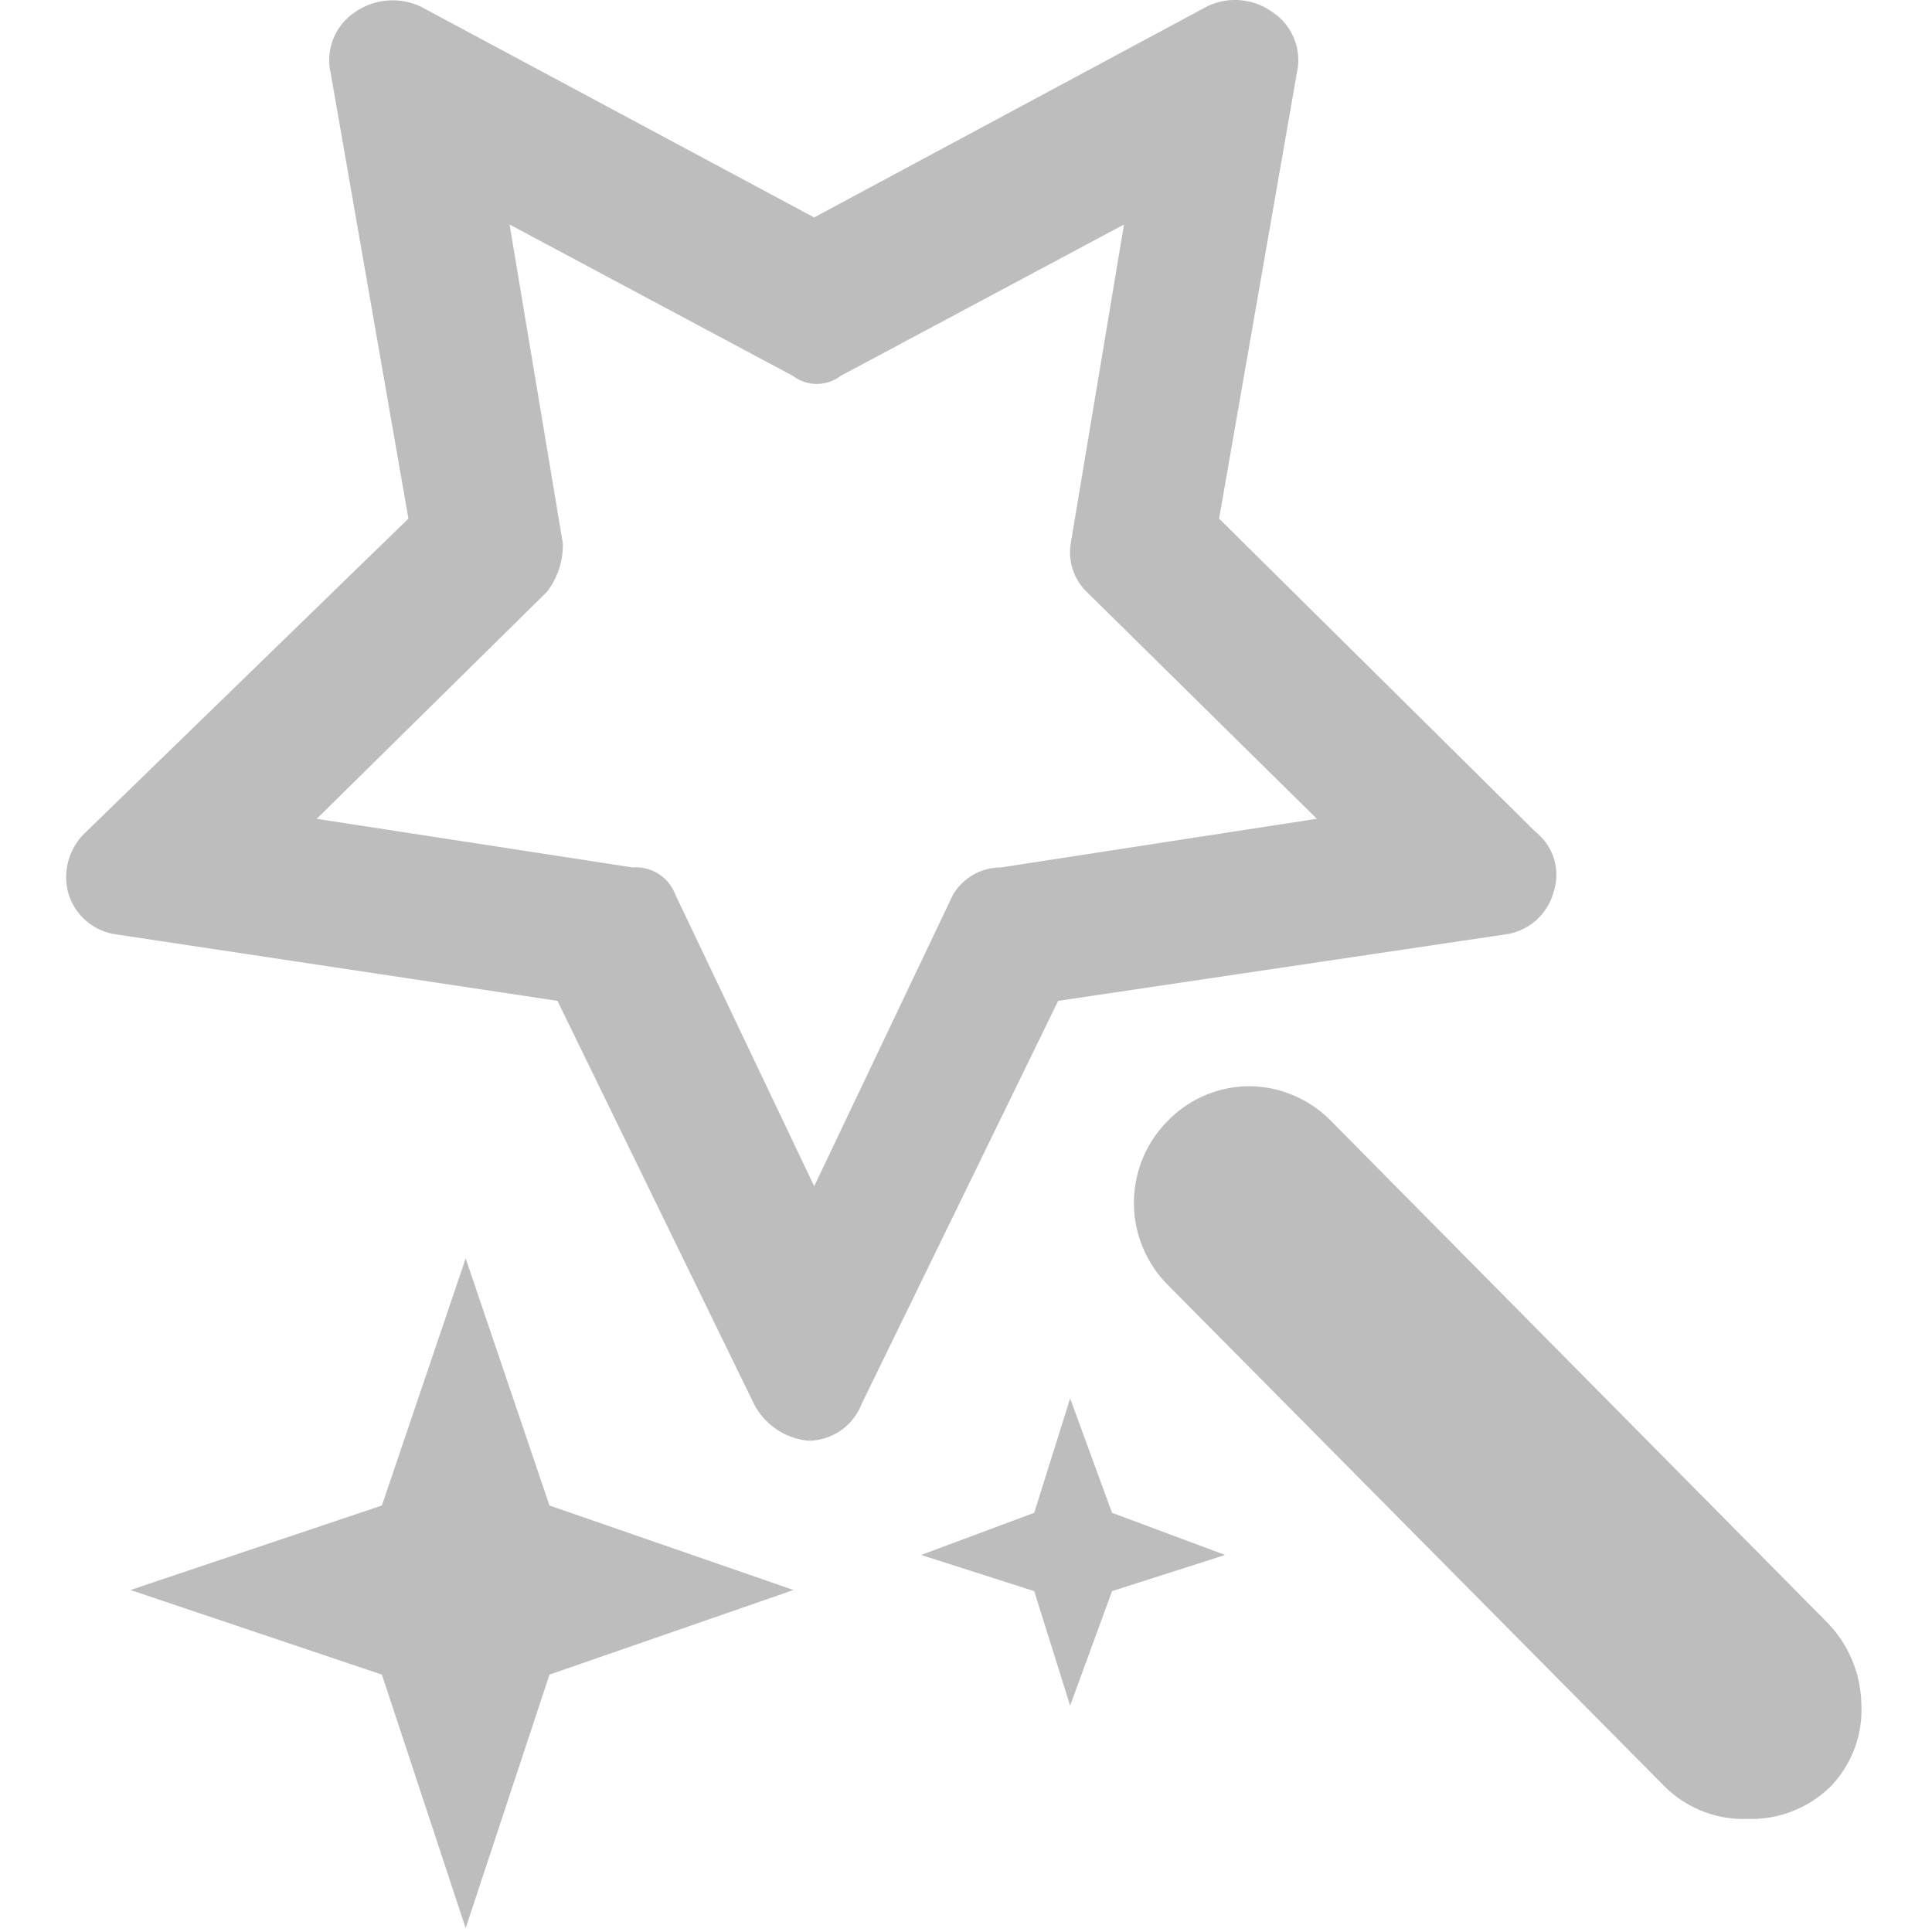 <?xml version="1.0" standalone="no"?><!DOCTYPE svg PUBLIC "-//W3C//DTD SVG 1.1//EN" "http://www.w3.org/Graphics/SVG/1.1/DTD/svg11.dtd"><svg t="1565440496189" class="icon" viewBox="0 0 1024 1024" version="1.1" xmlns="http://www.w3.org/2000/svg" p-id="26340" xmlns:xlink="http://www.w3.org/1999/xlink" width="128" height="128"><defs><style type="text/css"></style></defs><path d="M926.332 949.065a46.588 46.588 0 0 1-33.837-12.851l-262.921-265.753a46.239 46.239 0 0 1 0-65.802 45.041 45.041 0 0 1 65.203 0l262.921 265.753a48.397 48.397 0 0 1 14.099 33.225 44.08 44.08 0 0 1-11.978 32.602 46.263 46.263 0 0 1-33.487 12.863z" fill="#bdbdbd" p-id="26341"></path><path d="M662.001 605.682a30.917 30.917 0 0 1 22.208 9.545l262.896 265.753a33.026 33.026 0 0 1 2.109 44.617 30.942 30.942 0 0 1-22.907 8.534 31.741 31.741 0 0 1-23.257-8.534L640.179 659.893a31.728 31.728 0 0 1 21.859-54.211" fill="#bdbdbd" p-id="26342"></path><path d="M662.001 575.726A60.499 60.499 0 0 0 618.969 594.054a61.635 61.635 0 0 0 0 86.987l263.258 265.753a59.339 59.339 0 0 0 44.055 17.268 59.95 59.95 0 0 0 44.055-17.268 58.466 58.466 0 0 0 16.22-43.668A63.718 63.718 0 0 0 968.315 859.795l-262.933-265.753a61.323 61.323 0 0 0-43.344-18.328z" fill="#bdbdbd" p-id="26343"></path><path d="M813.904 440.953L646.143 274.876l41.235-236.345a30.493 30.493 0 0 0-12.689-31.928 33.887 33.887 0 0 0-34.935-3.182L431.507 115.25 222.86 3.421a35.022 35.022 0 0 0-34.935 3.182 30.48 30.48 0 0 0-12.689 31.928L216.472 274.876 45.579 440.953A32.527 32.527 0 0 0 36.059 472.881a30.767 30.767 0 0 0 25.378 22.346l234.025 35.247 104.317 213.962a36.407 36.407 0 0 0 28.547 19.177 30.343 30.343 0 0 0 28.197-19.177l104.317-213.962 237.206-35.247A30.743 30.743 0 0 0 823.411 472.881a28.983 28.983 0 0 0-9.507-31.928z m-283.37 18.815a29.545 29.545 0 0 0-25.378 14.348l-73.612 154.611-73.612-154.611a22.308 22.308 0 0 0-22.558-14.348l-167.499-25.764 121.947-120.25a40.462 40.462 0 0 0 8.497-25.764L270.084 118.993l150.132 80.212a20.923 20.923 0 0 0 25.378 0l150.144-80.212-28.197 168.959a29.158 29.158 0 0 0 8.459 25.764l121.947 120.25zM246.815 666.98l-44.404 130.968-133.226 44.791 133.226 44.841 44.404 134.386 44.417-134.386 129.346-44.841-129.346-44.791-44.417-130.968zM567.191 741.166l-19.027 60.649-59.925 22.346 59.925 19.177 19.027 60.699 22.208-60.699 59.913-19.177-59.913-22.346-22.208-60.649z" fill="#bdbdbd" p-id="26344"></path></svg>